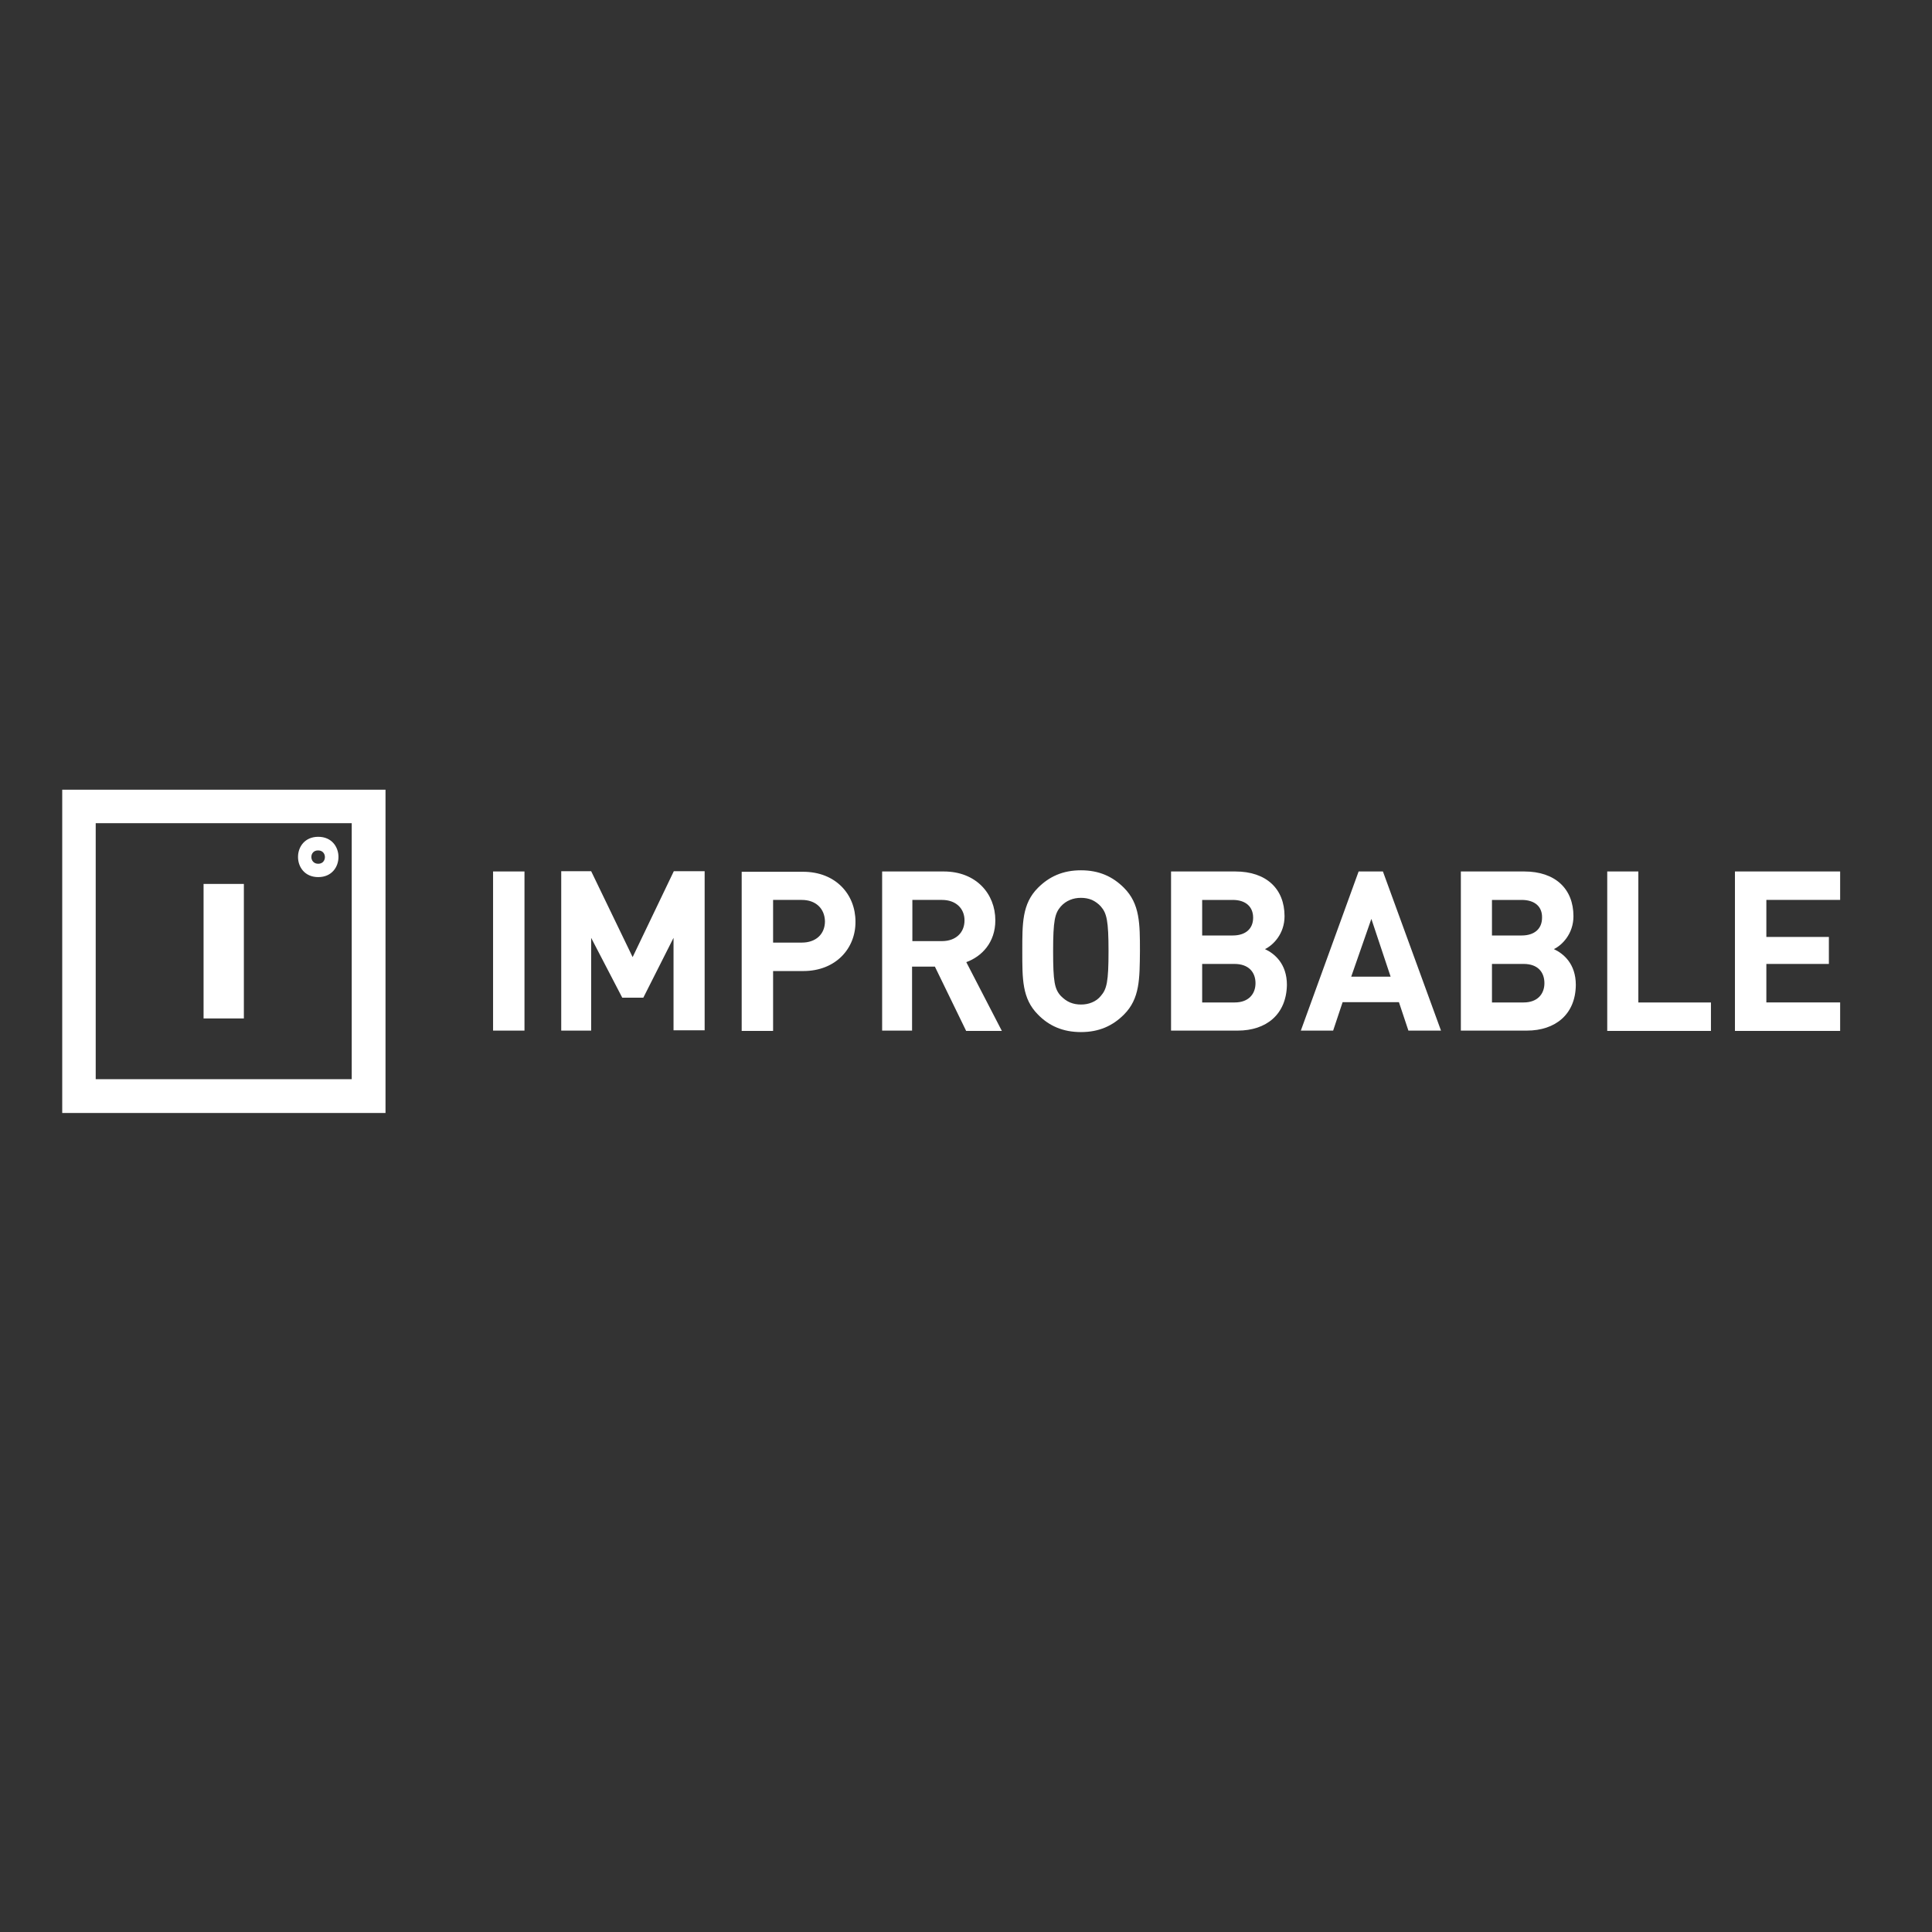 <svg xmlns="http://www.w3.org/2000/svg" xml:space="preserve" style="enable-background:new -153-46 652 652" viewBox="-153 -46 652 652" fill="#FFF">
  <rect x="-153" y="-46" width="652" height="652" fill="#333333" stroke="none"/>
  <path d="M13.4 301.8v-53.7H24v53.7H13.4zm60.9 0v-31.3l-10.2 20.2H57l-10.5-20.2v31.3H36.4V248h10.1l14 29 13.9-29h10.4v53.7H74.3zm43.8-20.1h-10.2v20.2H97.3v-53.7H118c11.1 0 17.7 7.7 17.7 16.8.1 9-6.6 16.7-17.6 16.7zm-.5-24h-9.7v14.4h9.7c4.7 0 7.8-2.8 7.8-7.2-.1-4.3-3.1-7.2-7.8-7.2zm55.4 44.1-10.5-21.6h-7.7v21.6h-10.1v-53.7h20.8c10.9 0 17.4 7.5 17.4 16.5 0 7.5-4.6 12.2-9.8 14.1l12 23.2H173zm-8.1-44.1h-10v13.9h10c4.6 0 7.6-2.8 7.6-7 0-4.1-3-6.9-7.6-6.9zm61.4 38.7c-3.8 3.8-8.4 5.9-14.5 5.9s-10.8-2.1-14.5-5.9c-5.4-5.4-5.3-12.1-5.3-21.4 0-9.3-.1-16 5.3-21.4 3.8-3.8 8.4-5.9 14.5-5.9s10.7 2.1 14.5 5.9c5.4 5.4 5.4 12.1 5.4 21.4-.1 9.3 0 16-5.4 21.4zm-7.8-36.5c-.8-.9-1.9-1.7-3-2.2-1.2-.5-2.4-.7-3.7-.7-1.3 0-2.5.2-3.7.7-1.2.5-2.2 1.2-3.1 2.2-2 2.3-2.6 4.7-2.6 15.1 0 10.3.5 12.8 2.6 15.1.9.9 1.9 1.7 3.1 2.2 1.2.5 2.4.7 3.7.7 1.3 0 2.5-.2 3.7-.7 1.2-.5 2.2-1.2 3-2.2 2-2.3 2.6-4.7 2.6-15.1 0-10.3-.6-12.8-2.6-15.1zm46.2 41.9h-22.5v-53.7h21.7c10.5 0 16.6 5.9 16.6 15.1 0 6-3.9 9.8-6.6 11.1 3.2 1.5 7.4 4.9 7.4 12.1-.2 10-7 15.4-16.6 15.4zm-1.7-44.1h-10.3v12H263c4.4 0 6.9-2.3 6.9-6s-2.5-6-6.9-6zm.6 21.6h-10.9v13h11c4.7 0 7-2.9 7-6.5 0-3.7-2.3-6.5-7.1-6.5zm58.7 22.5-3.2-9.6h-19l-3.2 9.6H286l19.5-53.7h8.2l19.6 53.7h-11zm-12.5-37.7-6.8 19.5h13.3l-6.5-19.5zm52.5 37.7H340v-53.7h21.4c10.5 0 16.6 5.9 16.6 15.1 0 6-3.9 9.8-6.6 11.1 3.2 1.5 7.4 4.9 7.4 12.1-.1 10-7 15.4-16.5 15.4zm-1.8-44.1h-10v12h10c4.4 0 6.9-2.3 6.9-6 .1-3.7-2.4-6-6.9-6zm.7 21.6h-10.7v13h10.7c4.7 0 7-2.9 7-6.5 0-3.7-2.2-6.5-7-6.5zm28.2 22.5v-53.7h10.5v44.2h24.5v9.6h-35zm43.1 0v-53.7H468v9.6h-24.9v12.5h21.1v9.1h-21.1v13H468v9.6h-35.5zM-132 220.5v109.1h109.1V220.5H-132zm97.7 97.7h-86.4v-86.4h86.4v86.4zm-50-65.9h13.6v45.4h-13.6v-45.4zm38.7-2.3c-9.1 0-9.1-13.6 0-13.6s9.1 13.6 0 13.6zm0-4.5c3 0 3-4.5 0-4.5-3.1-.1-3.1 4.5 0 4.5zm0 0"/>
</svg>